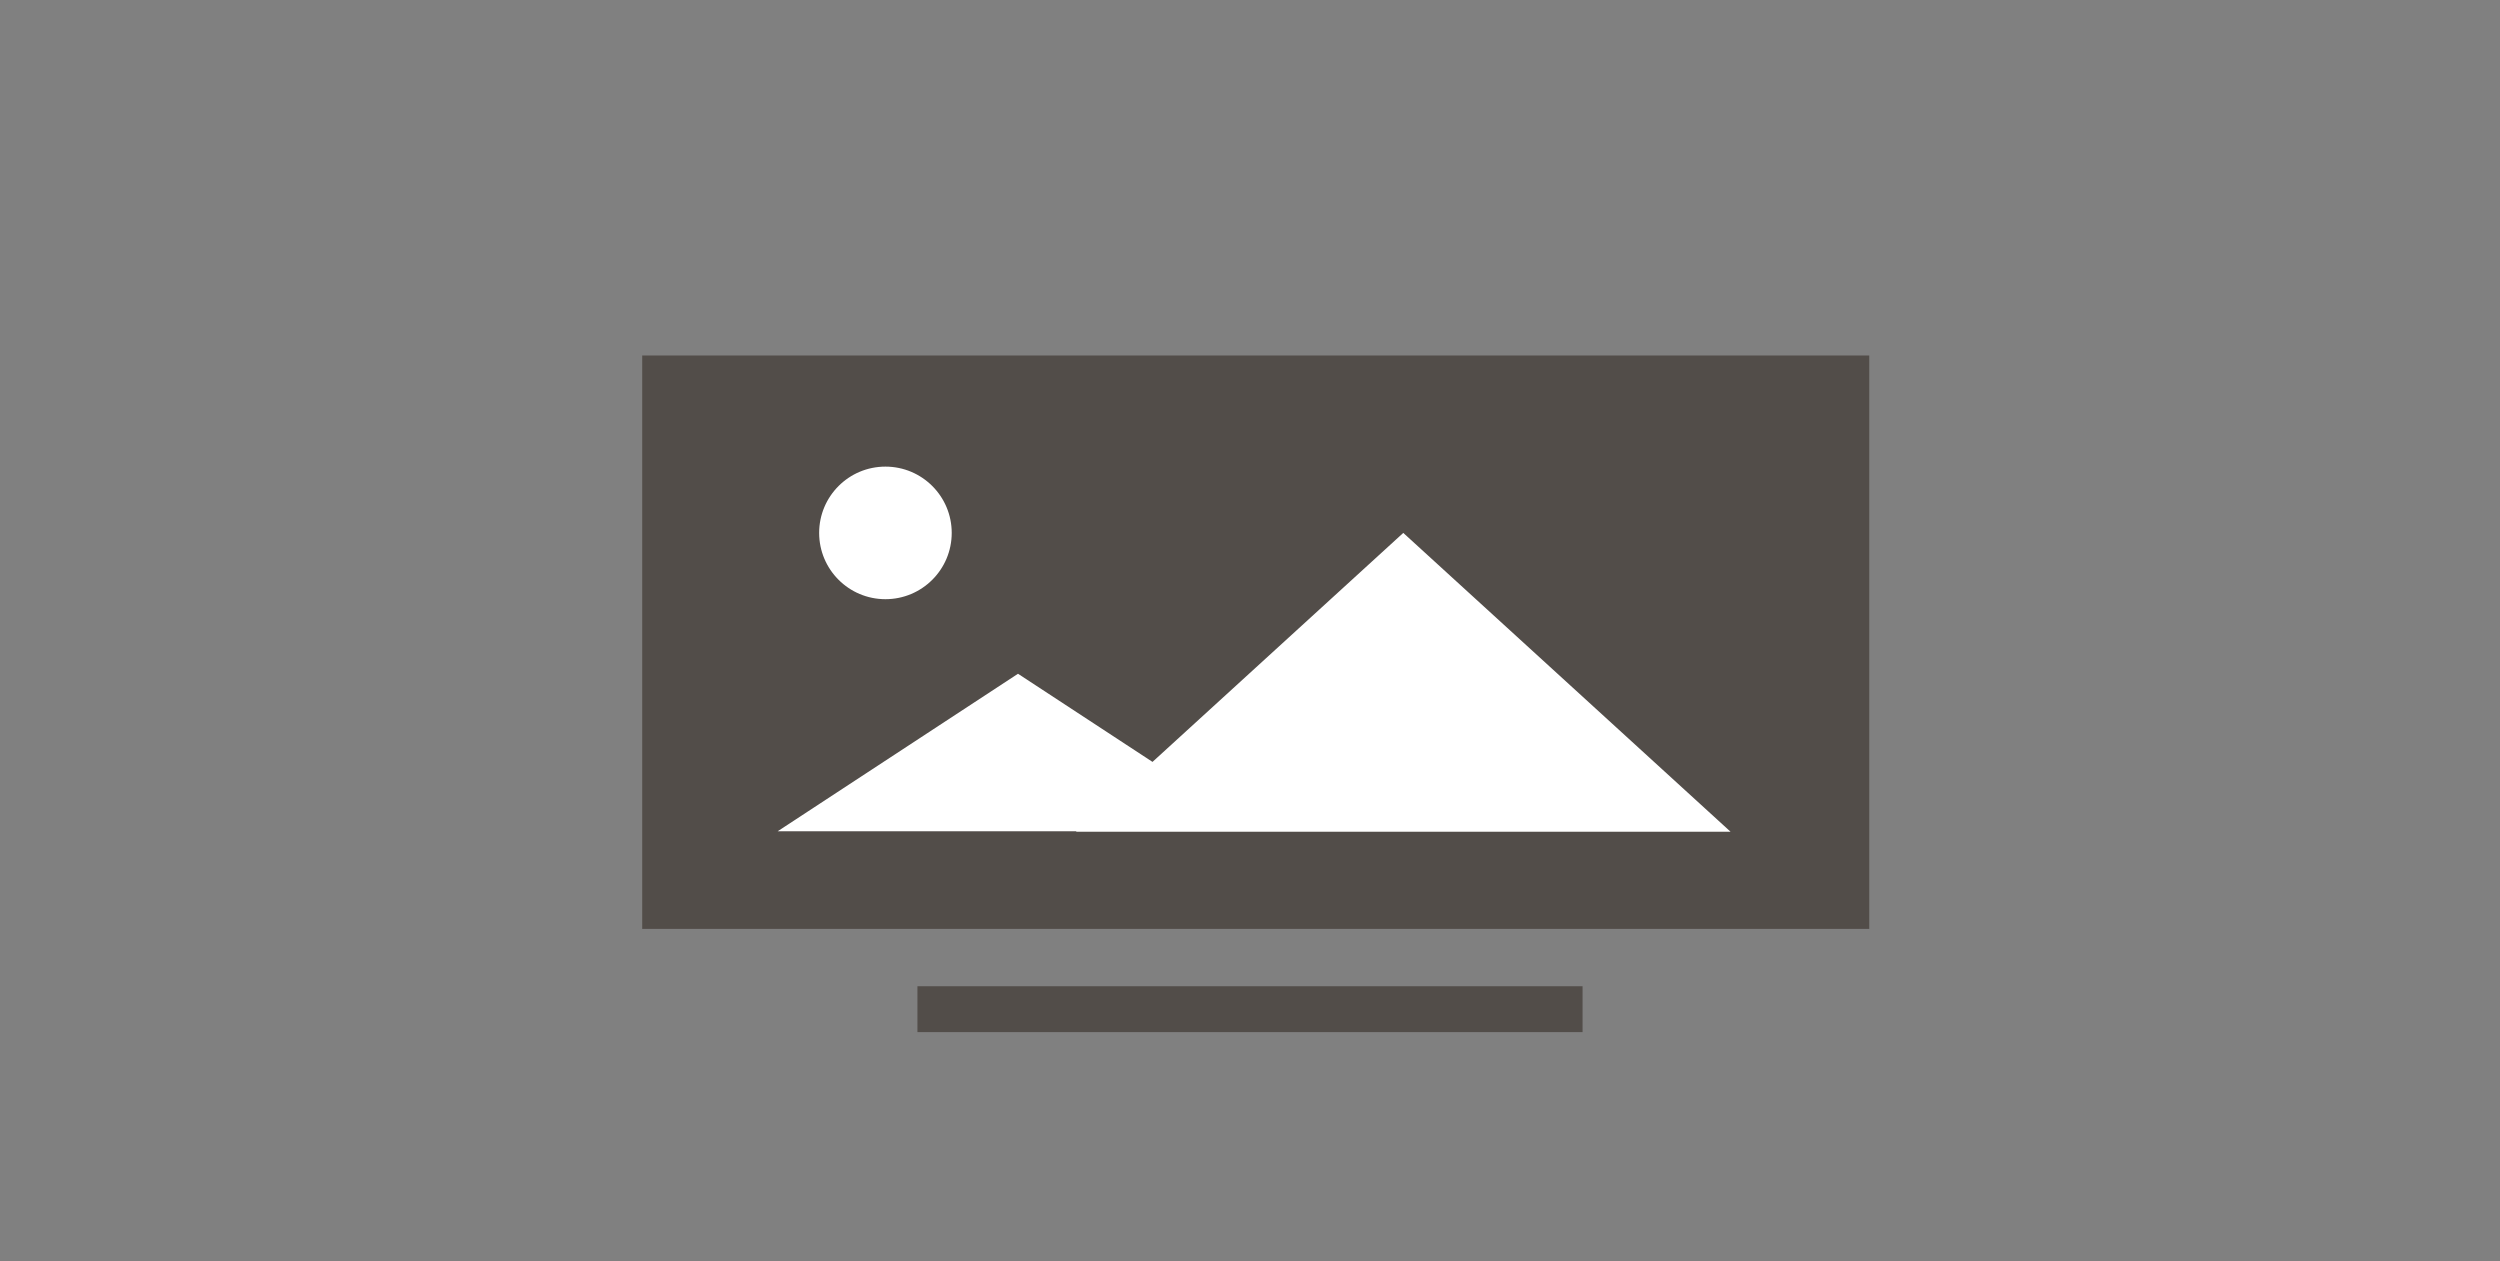 <svg xmlns="http://www.w3.org/2000/svg" width="218" height="110" viewBox="0 0 218 110">
  <rect x="0" y="0" width="218" height="110" fill="#808080" stroke="none"/>
  <g fill="none" fill-rule="evenodd">
    <rect width="107" height="50" x="56" y="31" fill="#524D49"/>
    <path fill="#FFF" d="M100.498,66.438 L122.366,46.469 L150.906,72.529 L93.827,72.529 L93.877,72.484 L67.817,72.484 L88.77,58.751 L100.498,66.438 Z M77.21,52.249 C74.017,52.249 71.43,49.661 71.43,46.469 C71.43,43.276 74.017,40.689 77.21,40.689 C80.402,40.689 82.99,43.276 82.99,46.469 C82.99,49.661 80.402,52.249 77.21,52.249 Z"/>
    <rect width="58" height="4" x="80" y="86" fill="#524D49"/>
  </g>
</svg>

